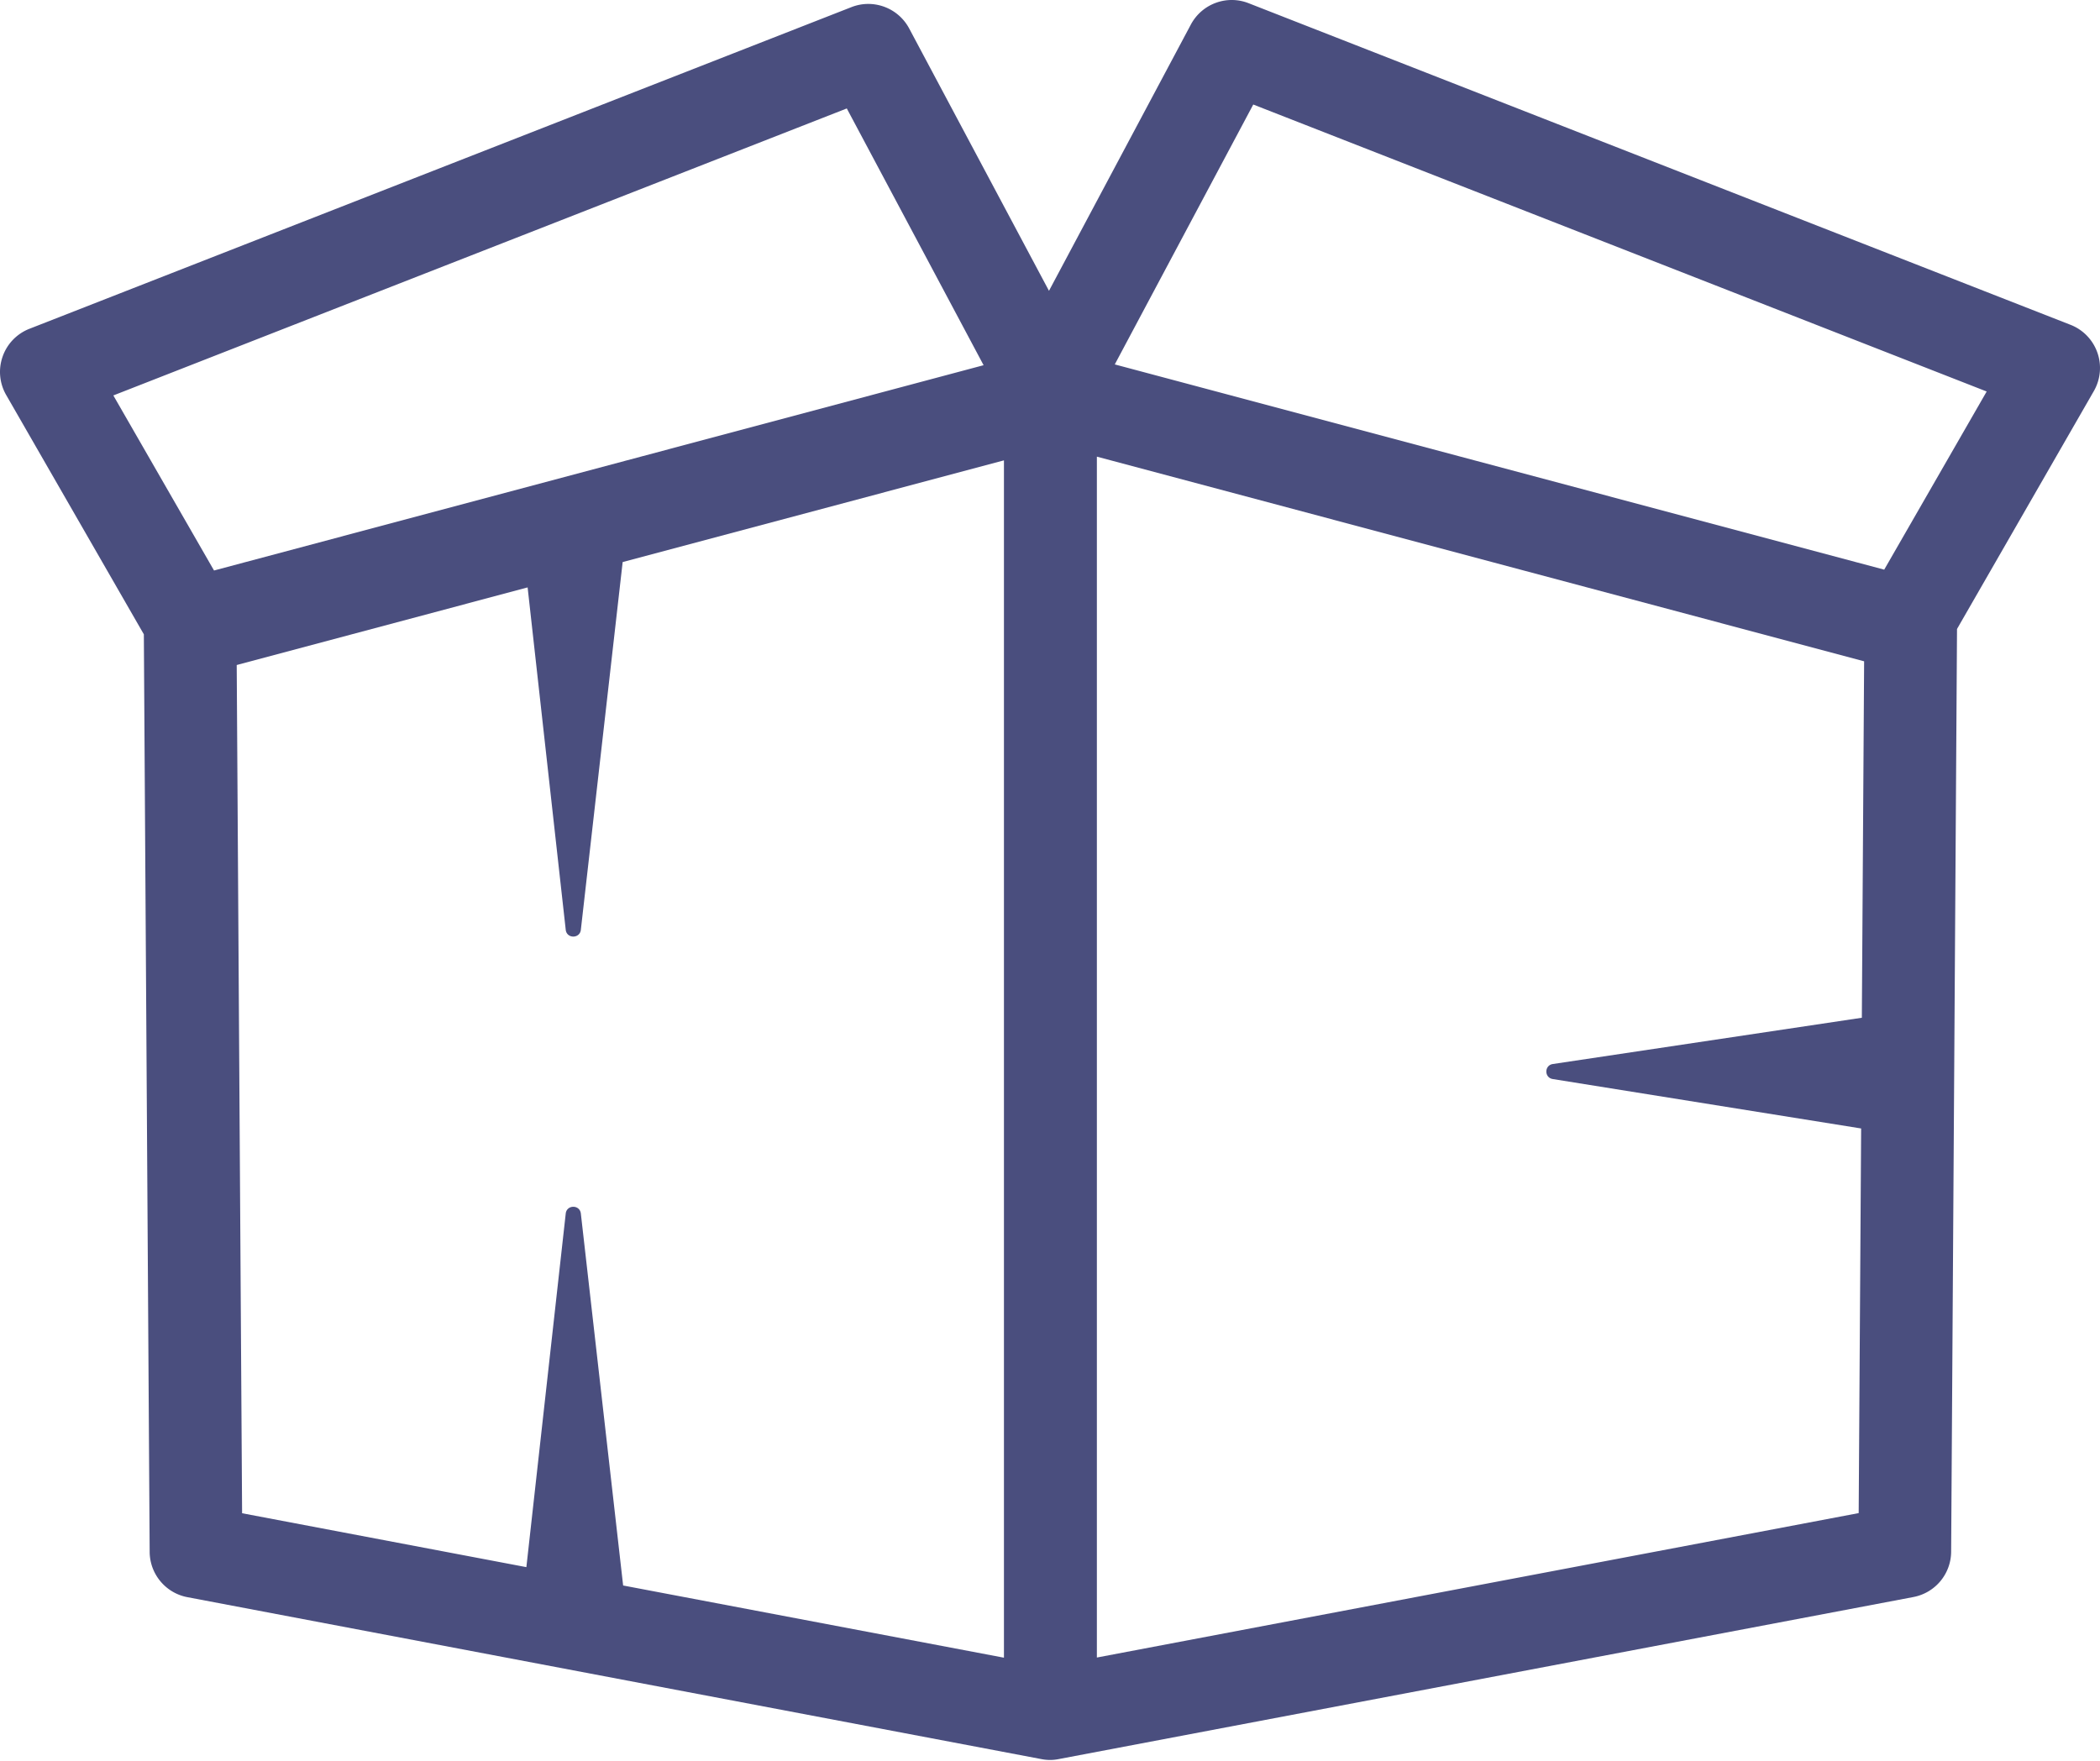 <svg xmlns="http://www.w3.org/2000/svg" width="422" height="354" viewBox="0 0 422 354">
    <path fill="#4A4E7E" fill-rule="evenodd" d="M106.026 118.075l7.66 68.824c.202 1.81 2.83 1.814 3.036.004l8.403-73.923 76.62-20.444v240.672l-76.525-14.513-8.498-74.767c-.206-1.81-2.834-1.807-3.036.004l-7.91 71.074-57.126-10.834-1.082-170.498 58.458-15.6zm91.63-44.667L43.01 114.674 22.777 79.487l147.388-57.688 27.491 51.609zm201.572 5.285l-20.592 35.811L224.018 73.25l27.827-52.24 147.383 57.684zM374.6 132.927l-.458 71.647-62.097 9.302c-1.726.26-1.74 2.743-.015 3.02L374 226.831l-.493 77.312-153.088 29.032V91.789l154.183 41.138zm46.871-62.053a9.302 9.302 0 0 0-5.393-5.584L250.92.647c-4.392-1.73-9.385.114-11.616 4.291l-28.509 53.519-28.09-52.729c-2.23-4.177-7.226-6.019-11.613-4.293L5.922 66.086A9.279 9.279 0 0 0 .53 71.668a9.294 9.294 0 0 0 .714 7.733l27.662 48.102 1.17 184.448c.028 4.44 3.213 8.265 7.575 9.09l171.673 32.56c.583.112 1.15.162 1.736.162.59 0 1.221-.072 1.909-.218l171.542-32.533a9.321 9.321 0 0 0 7.576-9.089l1.18-185.492 27.498-47.826a9.327 9.327 0 0 0 .708-7.73z"/>
</svg>
